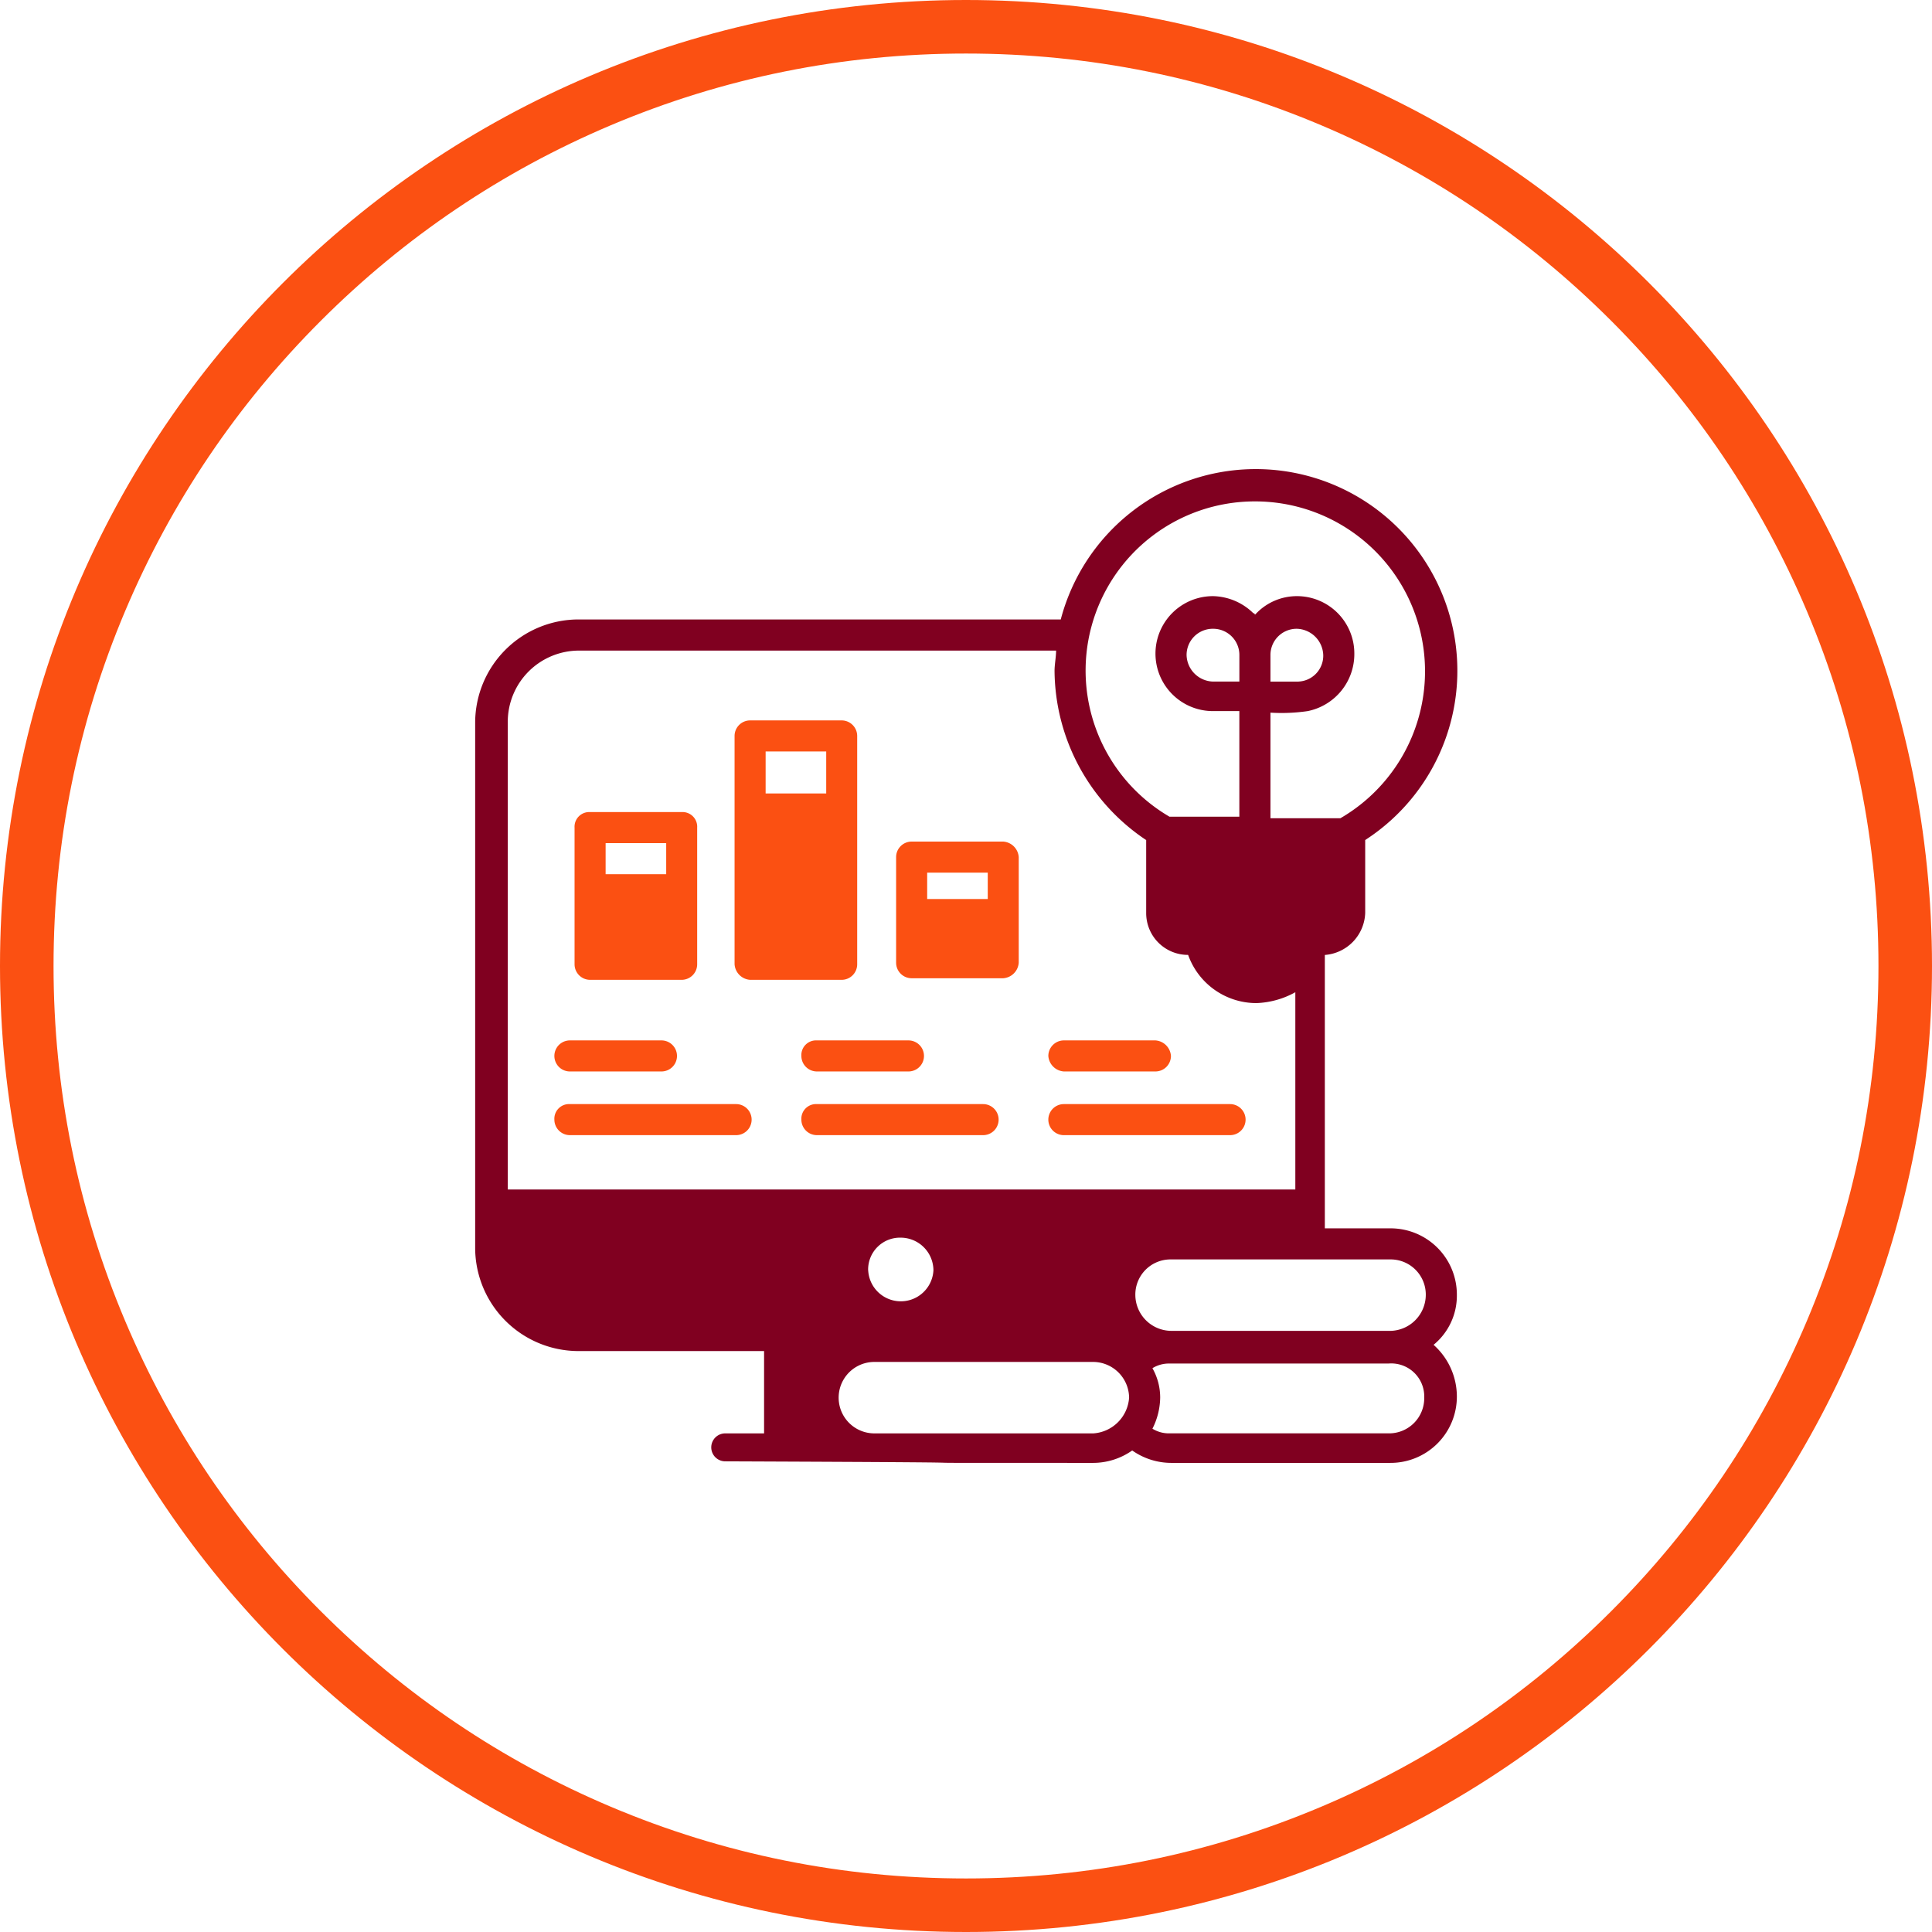 <svg xmlns="http://www.w3.org/2000/svg" width="72.167" height="72.167" viewBox="0 0 72.167 72.167">
  <g id="Group_13015" data-name="Group 13015" transform="translate(-582 -9692.915)">
    <g id="Path_8532" data-name="Path 8532" transform="translate(582 9692.915)" fill="none">
      <path d="M36.083,0A36.083,36.083,0,1,1,0,36.083,36.083,36.083,0,0,1,36.083,0Z" stroke="none"/>
      <path d="M 36.083 2 C 31.481 2 27.018 2.901 22.817 4.678 C 18.759 6.394 15.114 8.852 11.983 11.983 C 8.852 15.114 6.394 18.759 4.678 22.817 C 2.901 27.018 2 31.481 2 36.083 C 2 40.686 2.901 45.149 4.678 49.35 C 6.394 53.408 8.852 57.053 11.983 60.184 C 15.114 63.315 18.759 65.773 22.817 67.489 C 27.018 69.266 31.481 70.167 36.083 70.167 C 40.686 70.167 45.149 69.266 49.35 67.489 C 53.408 65.773 57.053 63.315 60.184 60.184 C 63.315 57.053 65.773 53.408 67.489 49.35 C 69.266 45.149 70.167 40.686 70.167 36.083 C 70.167 31.481 69.266 27.018 67.489 22.817 C 65.773 18.759 63.315 15.114 60.184 11.983 C 57.053 8.852 53.408 6.394 49.35 4.678 C 45.149 2.901 40.686 2 36.083 2 M 36.083 -7.62939453125e-06 C 56.012 -7.62939453125e-06 72.167 16.155 72.167 36.083 C 72.167 56.012 56.012 72.167 36.083 72.167 C 16.155 72.167 -7.62939453125e-06 56.012 -7.62939453125e-06 36.083 C -7.62939453125e-06 16.155 16.155 -7.62939453125e-06 36.083 -7.62939453125e-06 Z" stroke="none" fill="#fb5012"/>
    </g>
    <g id="Business_Inteligent" transform="translate(597.349 9708.517)">
      <g id="Group_13004" data-name="Group 13004" transform="translate(2.4 1.921)">
        <path id="Path_9023" data-name="Path 9023" d="M14.289,42.8H8.08a.548.548,0,0,0-.58.58.581.581,0,0,0,.58.58h6.208a.58.58,0,0,0,0-1.16Z" transform="translate(-4.541 -19.081)" fill="#fb5012"/>
        <path id="Path_9024" data-name="Path 9024" d="M8.08,39.86H11.5a.58.58,0,1,0,0-1.16H8.08a.58.58,0,1,0,0,1.16Z" transform="translate(-4.541 -17.36)" fill="#fb5012"/>
        <path id="Path_9025" data-name="Path 9025" d="M30.189,42.8H23.98a.548.548,0,0,0-.58.58.581.581,0,0,0,.58.58h6.208a.58.58,0,0,0,0-1.16Z" transform="translate(-11.215 -19.081)" fill="#fb5012"/>
        <path id="Path_9026" data-name="Path 9026" d="M23.4,39.28a.581.581,0,0,0,.58.58H27.4a.58.58,0,1,0,0-1.16H23.98A.548.548,0,0,0,23.4,39.28Z" transform="translate(-11.215 -17.36)" fill="#fb5012"/>
        <path id="Path_9027" data-name="Path 9027" d="M46.089,42.8H39.88a.58.58,0,0,0,0,1.16h6.208a.58.58,0,1,0,0-1.16Z" transform="translate(-17.89 -19.081)" fill="#fb5012"/>
        <path id="Path_9028" data-name="Path 9028" d="M39.88,39.86H43.3a.581.581,0,0,0,.58-.58.624.624,0,0,0-.58-.58H39.88a.581.581,0,0,0-.58.58A.624.624,0,0,0,39.88,39.86Z" transform="translate(-17.89 -17.36)" fill="#fb5012"/>
        <path id="Path_9029" data-name="Path 9029" d="M9.38,30.266H12.8a.581.581,0,0,0,.58-.58V24.58A.548.548,0,0,0,12.8,24H9.38a.548.548,0,0,0-.58.58v5.106a.581.581,0,0,0,.58.58Zm.58-5.106h2.263v1.16H9.96Z" transform="translate(-5.087 -11.189)" fill="#fb5012"/>
        <path id="Path_9030" data-name="Path 9030" d="M19.68,27.79H23.1a.581.581,0,0,0,.58-.58V18.68a.581.581,0,0,0-.58-.58H19.68a.581.581,0,0,0-.58.58v8.529A.624.624,0,0,0,19.68,27.79Zm.58-8.529h2.263v1.567H20.26Z" transform="translate(-9.41 -8.713)" fill="#fb5012"/>
        <path id="Path_9031" data-name="Path 9031" d="M33.5,25.9H30.08a.581.581,0,0,0-.58.58v3.945a.581.581,0,0,0,.58.58H33.5a.624.624,0,0,0,.58-.58V26.48a.624.624,0,0,0-.58-.58ZM30.66,27.06h2.263v.986H30.66Z" transform="translate(-13.776 -11.987)" fill="#fb5012"/>
        <path id="Path_9032" data-name="Path 9032" d="M39.07,32.776a2.476,2.476,0,0,0-2.495-2.495H34.138V20.069A1.63,1.63,0,0,0,35.646,18.5V15.776A7.531,7.531,0,1,0,24.274,7.537H6.229A3.863,3.863,0,0,0,2.4,11.366V31.036a3.863,3.863,0,0,0,3.829,3.829h6.963V37.94H11.741a.522.522,0,0,0,0,1.044c14.505.058,2.611.058,13.751.058a2.539,2.539,0,0,0,1.451-.464,2.539,2.539,0,0,0,1.451.464h8.181a2.476,2.476,0,0,0,2.495-2.495,2.587,2.587,0,0,0-.87-1.915A2.372,2.372,0,0,0,39.07,32.776Zm-2.495,1.334H28.394a1.35,1.35,0,0,1-1.334-1.334,1.313,1.313,0,0,1,1.334-1.334h8.181a1.313,1.313,0,0,1,1.334,1.334A1.35,1.35,0,0,1,36.575,34.111Zm1.276,2.495a1.313,1.313,0,0,1-1.334,1.334H28.336a1.17,1.17,0,0,1-.638-.174,2.641,2.641,0,0,0,.29-1.16,2.222,2.222,0,0,0-.29-1.1,1.17,1.17,0,0,1,.638-.174h8.181a1.233,1.233,0,0,1,1.334,1.276ZM25.493,37.94H17.312a1.334,1.334,0,0,1,0-2.669h8.181a1.35,1.35,0,0,1,1.334,1.334A1.435,1.435,0,0,1,25.493,37.94ZM3.618,11.366A2.662,2.662,0,0,1,6.287,8.7H24.1c0,.232-.058.522-.058.754a7.663,7.663,0,0,0,3.423,6.324V18.5a1.56,1.56,0,0,0,1.567,1.567,2.707,2.707,0,0,0,2.553,1.8,3.208,3.208,0,0,0,1.451-.406v7.369H3.618ZM31.527,3.127a6.346,6.346,0,0,1,3.191,11.836H32.107V11.018A6.784,6.784,0,0,0,33.5,10.96,2.173,2.173,0,0,0,35.24,8.813a2.142,2.142,0,0,0-2.147-2.147,2.107,2.107,0,0,0-1.509.638l-.058.058a.057.057,0,0,0-.058-.058,2.211,2.211,0,0,0-1.509-.638,2.147,2.147,0,0,0,0,4.294h.986v3.945H28.336A6.32,6.32,0,0,1,31.527,3.127ZM17.079,31.848A1.19,1.19,0,0,1,18.3,30.629a1.226,1.226,0,0,1,1.218,1.218,1.22,1.22,0,0,1-2.437,0ZM29.96,7.885a.978.978,0,0,1,.986.986v.986H29.96a1.017,1.017,0,0,1-.986-.986A.978.978,0,0,1,29.96,7.885Zm3.191,1.973H32.107V8.871a.978.978,0,0,1,.986-.986,1.017,1.017,0,0,1,.986.986.967.967,0,0,1-.928.986Z" transform="translate(-2.4 -1.921)" fill="#800020"/>
      </g>
    </g>
  </g>
</svg>
